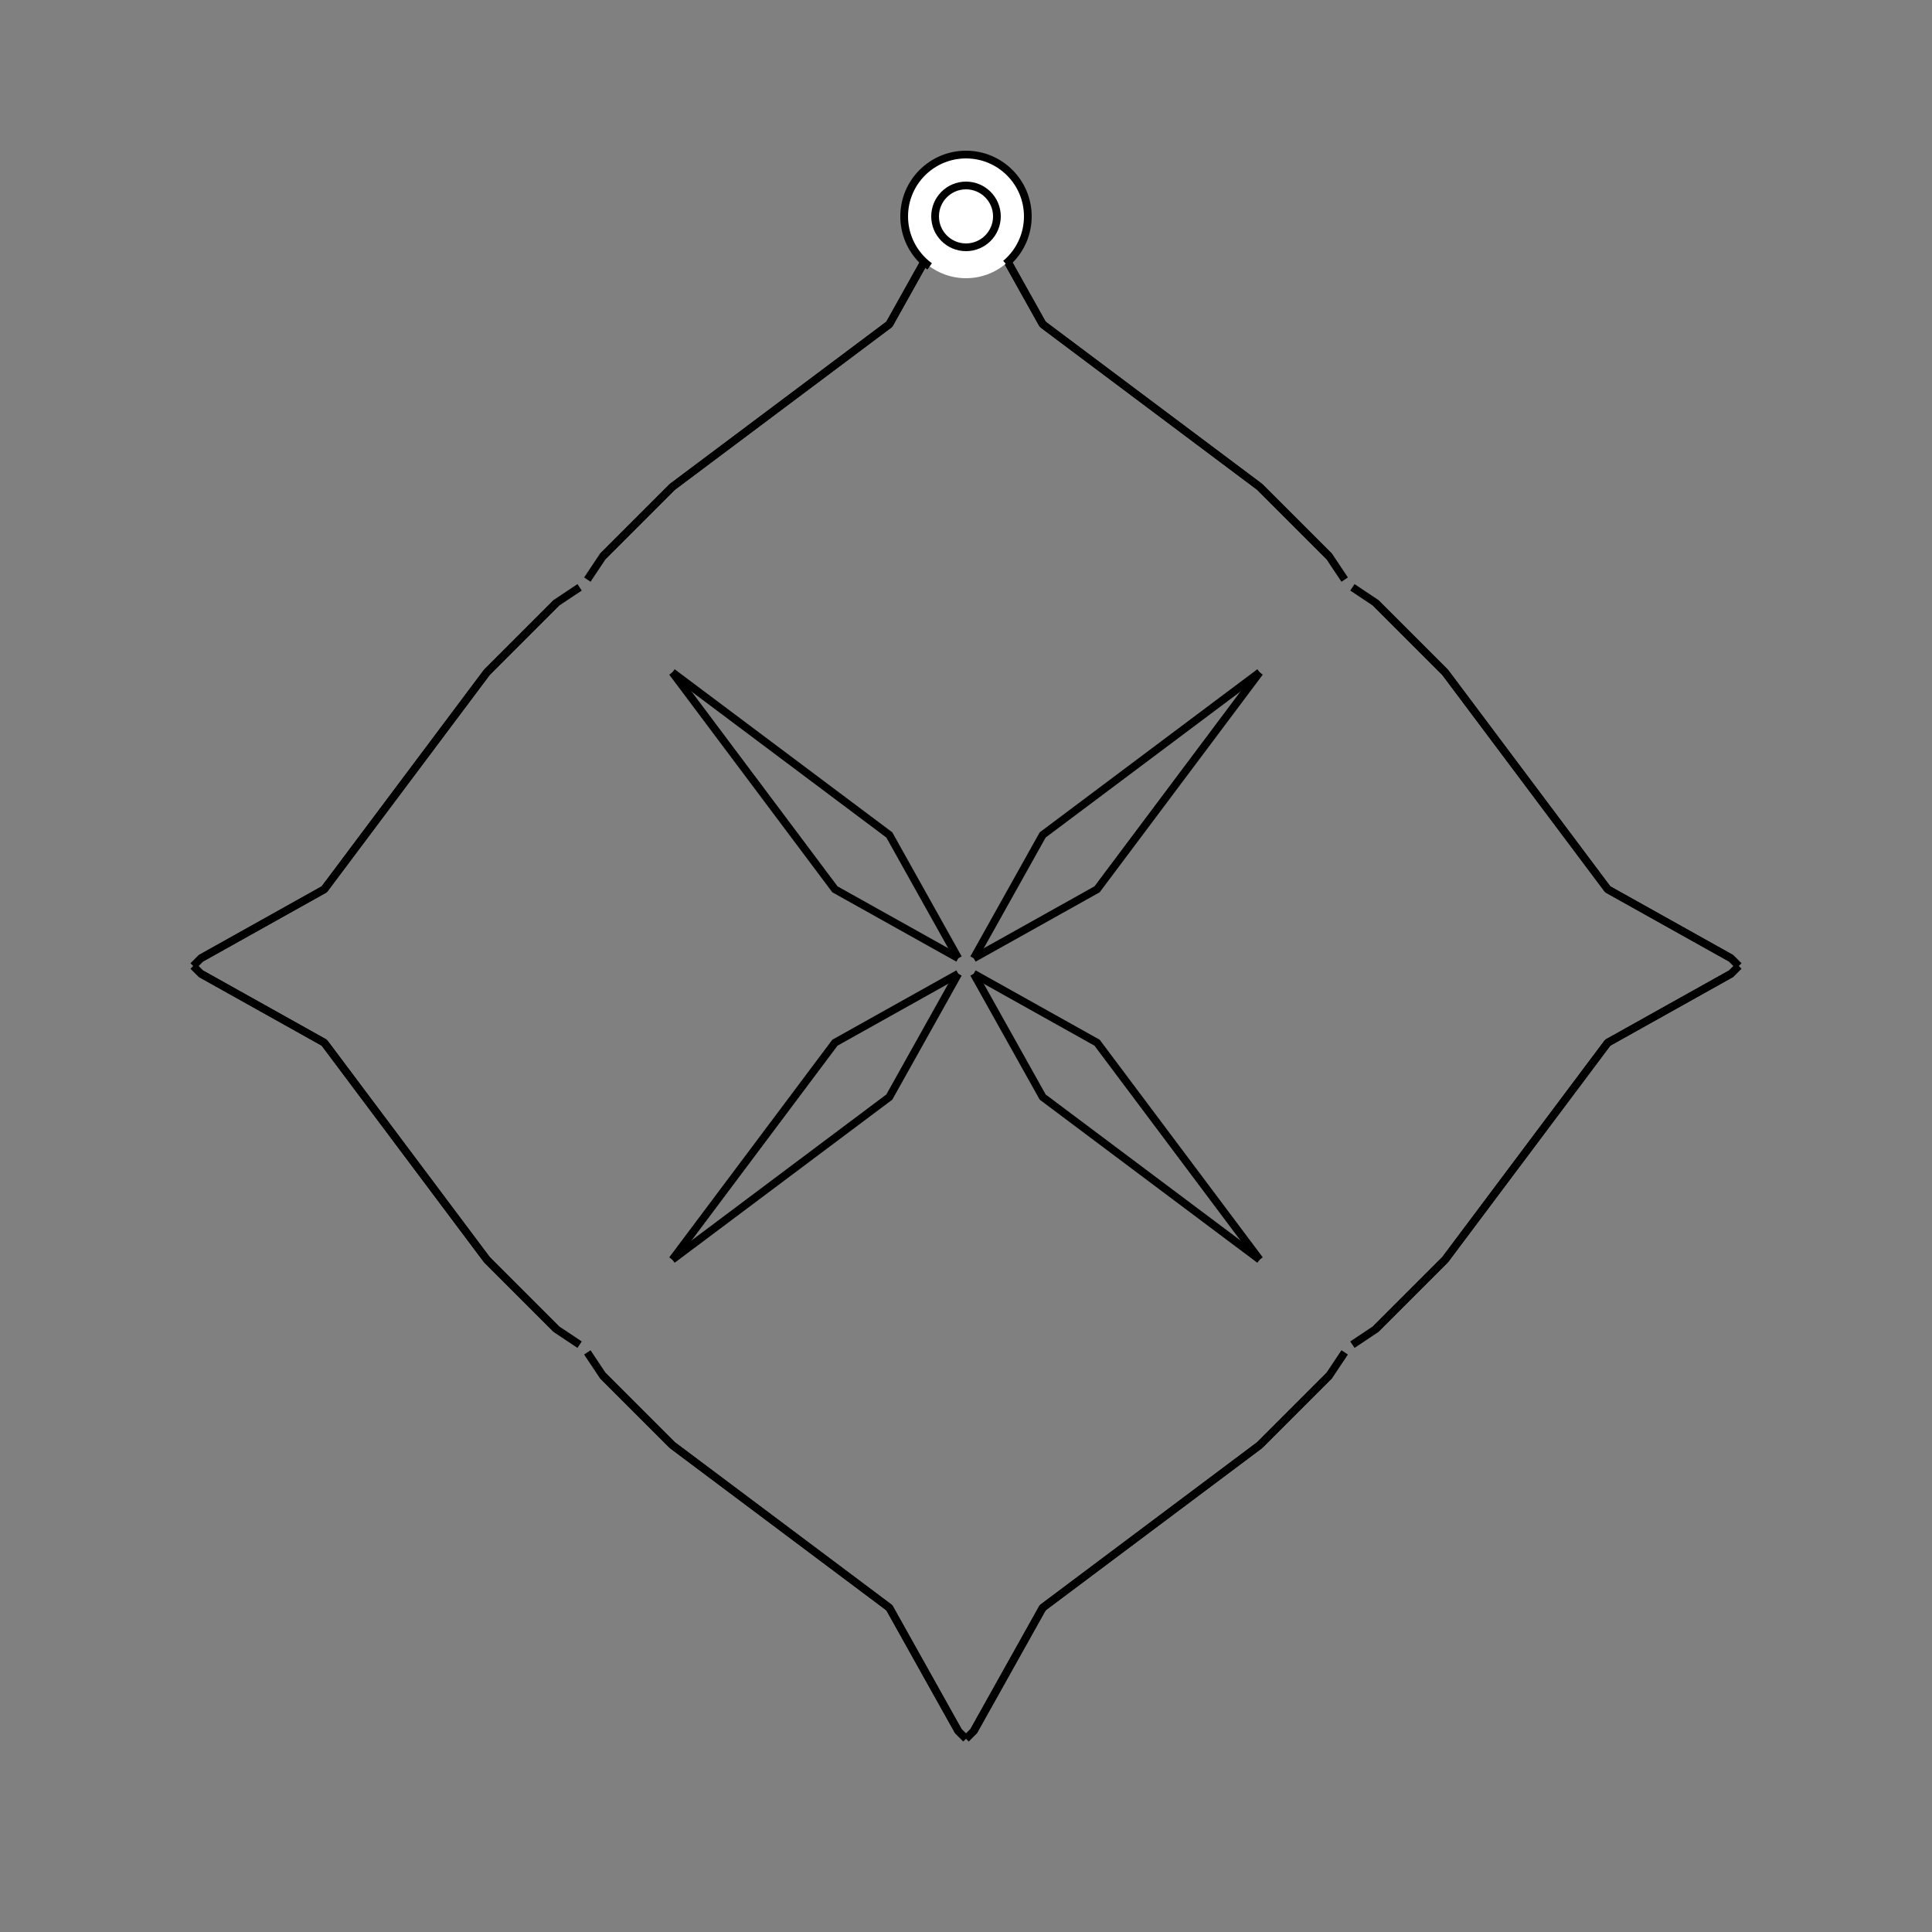 <?xml version="1.0" encoding="UTF-8"?>
<svg xmlns="http://www.w3.org/2000/svg" xmlns:xlink="http://www.w3.org/1999/xlink"
     width="250" height="250" viewBox="-125.0 -125.0 250 250">
<rect x="-125.0" y="-125.0" width="250" height="250" fill="#808080" stroke="none"/>
<defs>
</defs>
<path d="M49.0,50.0 L47.0,53.0 L38.0,62.0" fill-opacity="0" stroke="black" stroke-width="1" />
<path d="M49.0,-50.0 L47.0,-53.0 L38.0,-62.0" fill-opacity="0" stroke="black" stroke-width="1" />
<path d="M47.0,53.0 L38.0,62.0 L9.923,83.04" fill-opacity="0" stroke="black" stroke-width="1" />
<path d="M47.0,-53.0 L38.0,-62.0 L9.923,-83.04" fill-opacity="0" stroke="black" stroke-width="1" />
<path d="M38.0,-38.0 L16.96,-9.923 L1.0,-1.0" fill-opacity="0" stroke="black" stroke-width="1" />
<path d="M38.0,38.0 L16.96,9.923 L1.0,1.0" fill-opacity="0" stroke="black" stroke-width="1" />
<path d="M9.923,83.04 L1.0,99.0 L0.0,100.0" fill-opacity="0" stroke="black" stroke-width="1" />
<path d="M9.923,-83.04 L1.0,-99.0 L0.0,-100.0" fill-opacity="0" stroke="black" stroke-width="1" />
<path d="M-49.0,50.0 L-47.0,53.0 L-38.0,62.0" fill-opacity="0" stroke="black" stroke-width="1" />
<path d="M-49.0,-50.0 L-47.0,-53.0 L-38.0,-62.0" fill-opacity="0" stroke="black" stroke-width="1" />
<path d="M-47.0,53.0 L-38.0,62.0 L-9.923,83.04" fill-opacity="0" stroke="black" stroke-width="1" />
<path d="M-47.0,-53.0 L-38.0,-62.0 L-9.923,-83.04" fill-opacity="0" stroke="black" stroke-width="1" />
<path d="M-38.0,-38.0 L-16.96,-9.923 L-1.0,-1.0" fill-opacity="0" stroke="black" stroke-width="1" />
<path d="M-38.0,38.0 L-16.96,9.923 L-1.0,1.0" fill-opacity="0" stroke="black" stroke-width="1" />
<path d="M-9.923,83.04 L-1.0,99.0 L0.0,100.0" fill-opacity="0" stroke="black" stroke-width="1" />
<path d="M-9.923,-83.04 L-1.0,-99.0 L0.0,-100.0" fill-opacity="0" stroke="black" stroke-width="1" />
<path d="M50.0,49.0 L53.0,47.0 L62.0,38.0" fill-opacity="0" stroke="black" stroke-width="1" />
<path d="M50.0,-49.0 L53.0,-47.0 L62.0,-38.0" fill-opacity="0" stroke="black" stroke-width="1" />
<path d="M53.0,47.0 L62.0,38.0 L83.04,9.923" fill-opacity="0" stroke="black" stroke-width="1" />
<path d="M53.0,-47.0 L62.0,-38.0 L83.04,-9.923" fill-opacity="0" stroke="black" stroke-width="1" />
<path d="M62.0,38.0 L83.04,9.923 L99.0,1.0" fill-opacity="0" stroke="black" stroke-width="1" />
<path d="M62.0,-38.0 L83.04,-9.923 L99.0,-1.0" fill-opacity="0" stroke="black" stroke-width="1" />
<path d="M83.04,9.923 L99.0,1.0 L100.0,-0.0" fill-opacity="0" stroke="black" stroke-width="1" />
<path d="M83.04,-9.923 L99.0,-1.0 L100.0,-0.0" fill-opacity="0" stroke="black" stroke-width="1" />
<path d="M38.0,-38.0 L9.923,-16.96 L1.0,-1.0" fill-opacity="0" stroke="black" stroke-width="1" />
<path d="M38.0,38.0 L9.923,16.96 L1.0,1.0" fill-opacity="0" stroke="black" stroke-width="1" />
<path d="M38.0,62.0 L9.923,83.04 L1.0,99.0" fill-opacity="0" stroke="black" stroke-width="1" />
<path d="M38.0,-62.0 L9.923,-83.04 L1.0,-99.0" fill-opacity="0" stroke="black" stroke-width="1" />
<path d="M-38.0,62.0 L-9.923,83.04 L-1.0,99.0" fill-opacity="0" stroke="black" stroke-width="1" />
<path d="M-38.0,-38.0 L-9.923,-16.96 L-1.0,-1.0" fill-opacity="0" stroke="black" stroke-width="1" />
<path d="M-38.0,38.0 L-9.923,16.96 L-1.0,1.0" fill-opacity="0" stroke="black" stroke-width="1" />
<path d="M-38.0,-62.0 L-9.923,-83.04 L-1.0,-99.0" fill-opacity="0" stroke="black" stroke-width="1" />
<path d="M-50.0,-49.0 L-53.0,-47.0 L-62.0,-38.0" fill-opacity="0" stroke="black" stroke-width="1" />
<path d="M-50.0,49.0 L-53.0,47.0 L-62.0,38.0" fill-opacity="0" stroke="black" stroke-width="1" />
<path d="M-53.0,-47.0 L-62.0,-38.0 L-83.04,-9.923" fill-opacity="0" stroke="black" stroke-width="1" />
<path d="M-53.0,47.0 L-62.0,38.0 L-83.04,9.923" fill-opacity="0" stroke="black" stroke-width="1" />
<path d="M-62.0,-38.0 L-83.04,-9.923 L-99.0,-1.0" fill-opacity="0" stroke="black" stroke-width="1" />
<path d="M-62.0,38.0 L-83.04,9.923 L-99.0,1.0" fill-opacity="0" stroke="black" stroke-width="1" />
<path d="M-83.04,-9.923 L-99.0,-1.0 L-100.0,-0.0" fill-opacity="0" stroke="black" stroke-width="1" />
<path d="M-83.04,9.923 L-99.0,1.0 L-100.0,-0.0" fill-opacity="0" stroke="black" stroke-width="1" />
<circle cx="0" cy="-97" r="8" stroke-dasharray="39.654 10.612" stroke-dashoffset="-17.593" stroke="black" stroke-width="1" fill="white" fill-opacity="1" />
<circle cx="0" cy="-97" r="4" stroke="black" stroke-width="1" fill="white" fill-opacity="1" />
</svg>